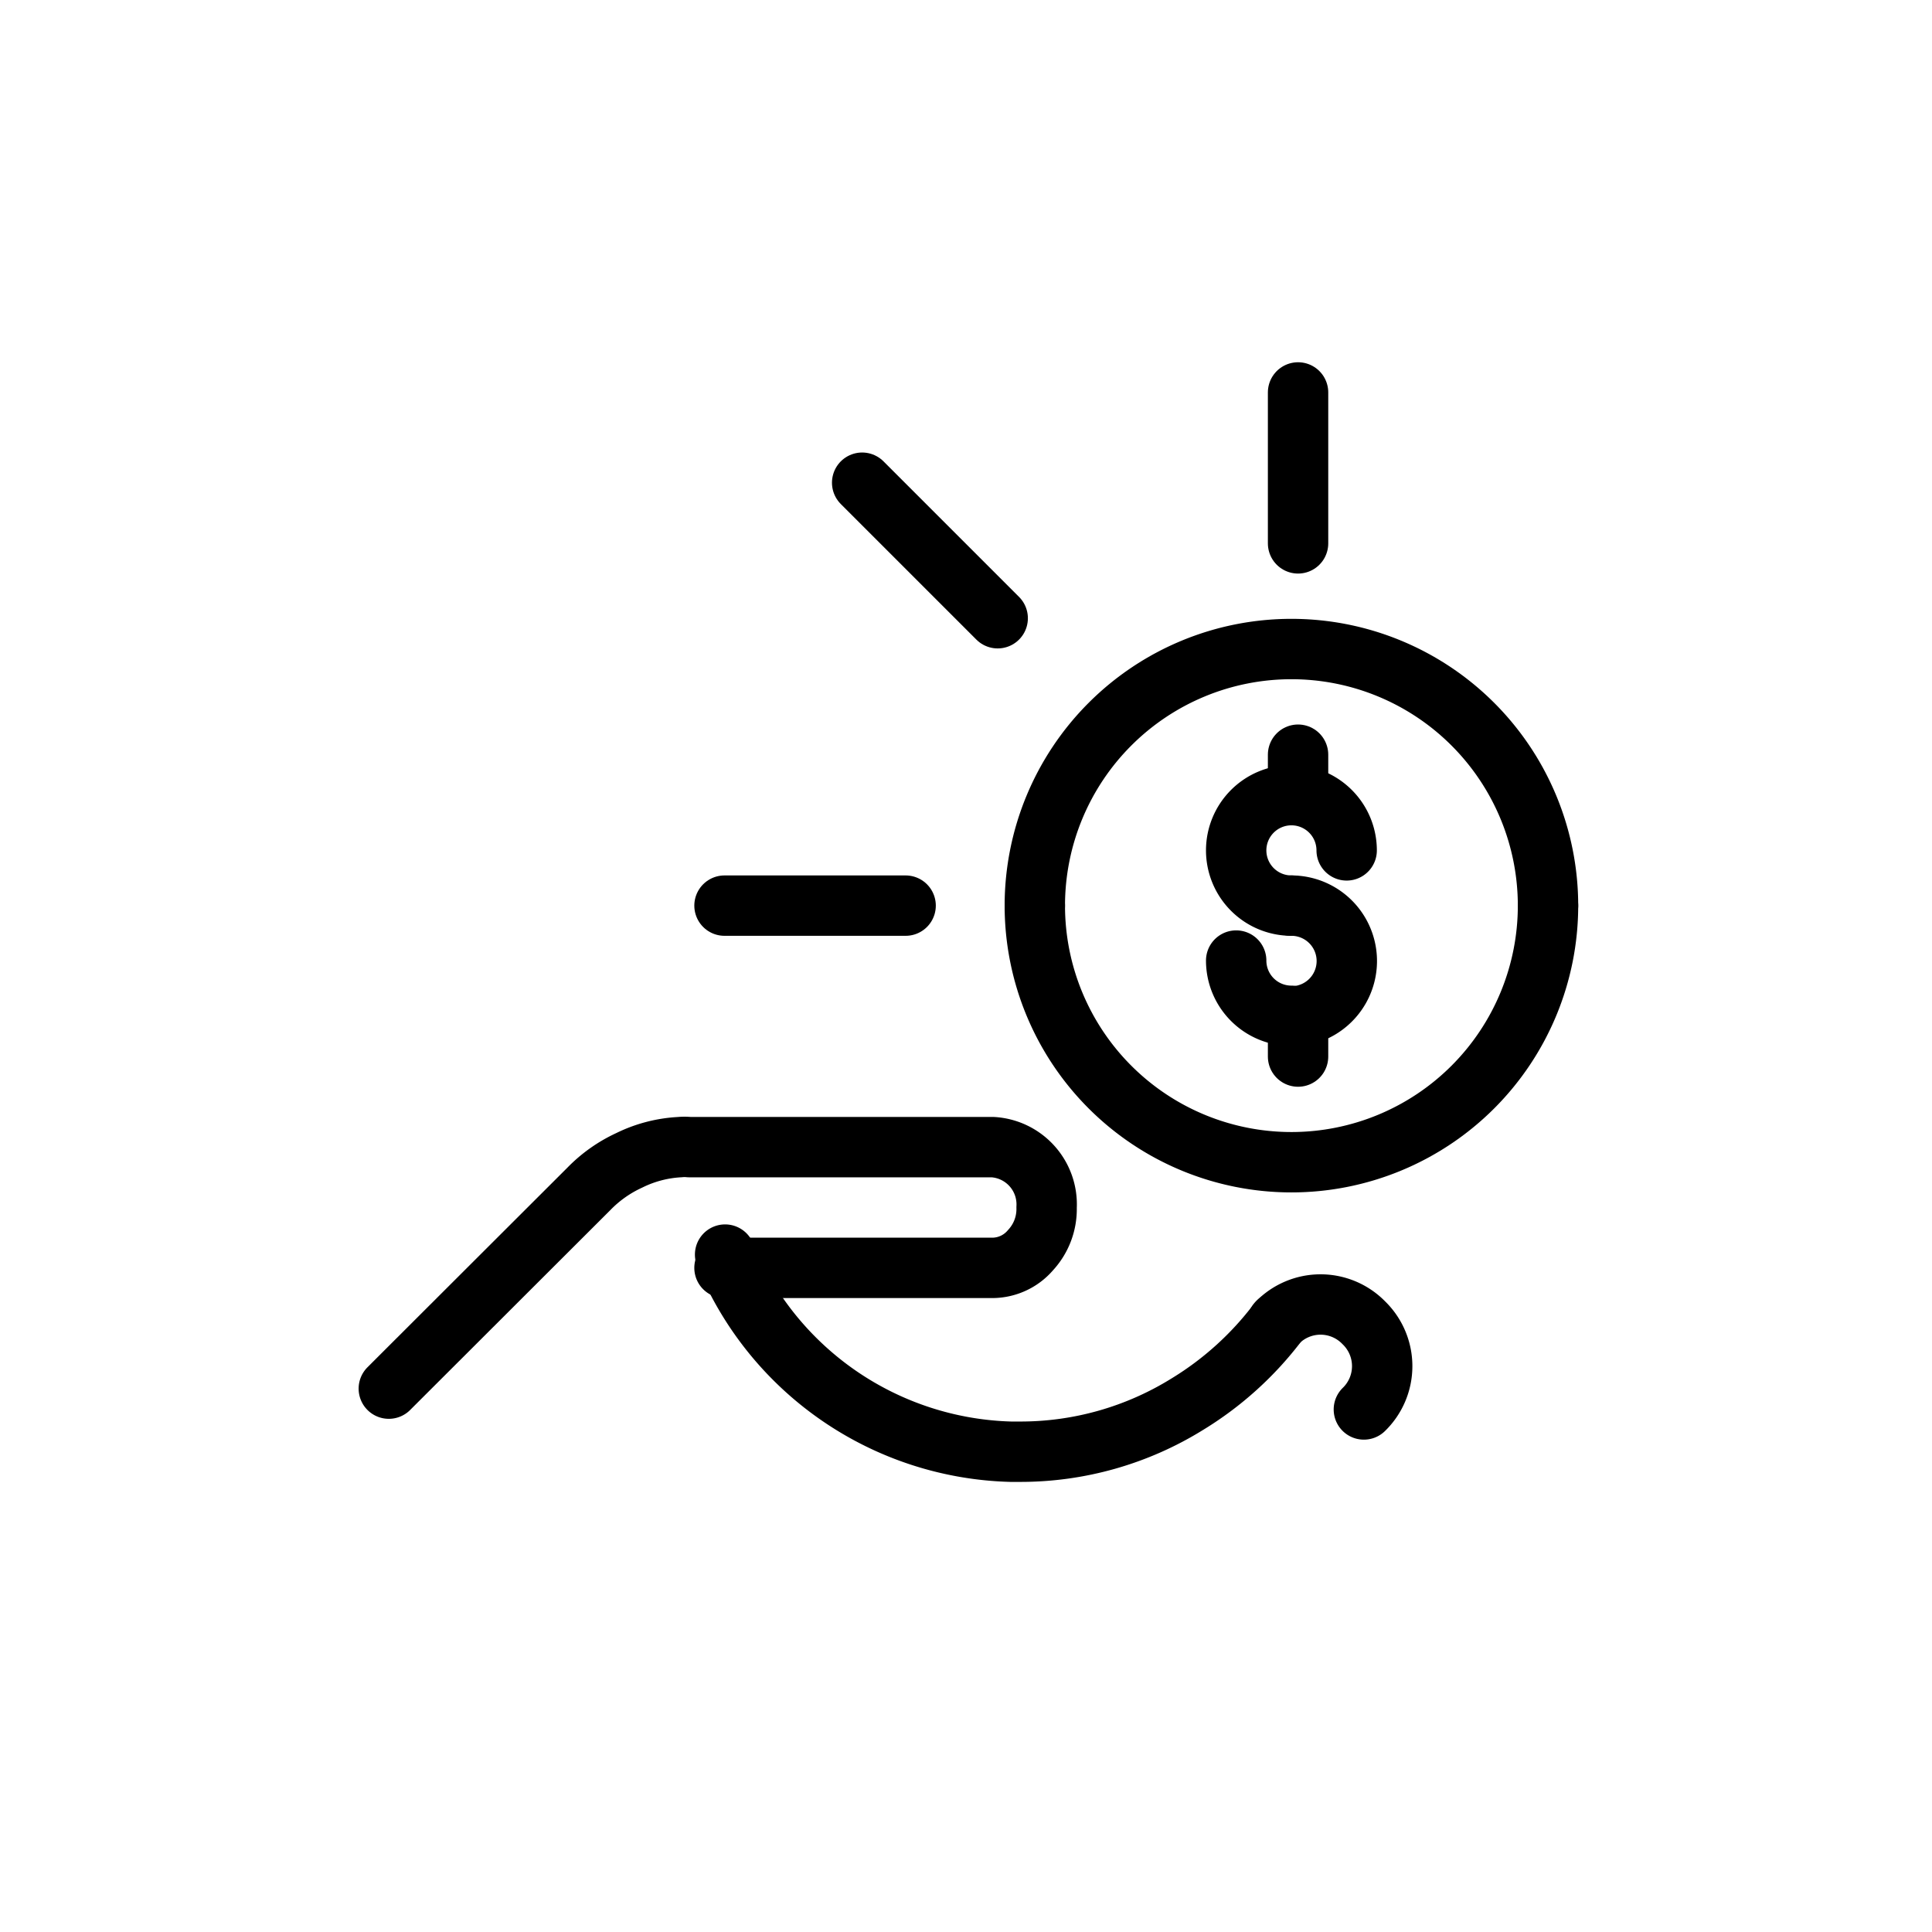 <svg id="Layer_1" data-name="Layer 1" xmlns="http://www.w3.org/2000/svg" viewBox="0 0 64 64"><defs><style>.cls-1{fill:none;stroke:#000;stroke-linecap:round;stroke-linejoin:round;stroke-width:2px;}</style></defs><title>Receive money</title><path class="cls-1" d="M42.31,43.82a2,2,0,0,1,2.87,0h0a2,2,0,0,1,0,2.87"/><path class="cls-1" d="M12.88,46l.17-.17,6.46-6.45a4.46,4.46,0,0,1,1.33-.94A4.29,4.29,0,0,1,22.52,38a1.59,1.59,0,0,1,.31,0H32.88a1.9,1.9,0,0,1,1.79,2,2,2,0,0,1-.53,1.41,1.67,1.67,0,0,1-1.26.59H24"/><path class="cls-1" d="M42.34,43.79a10.81,10.81,0,0,1-3,2.72,10.48,10.48,0,0,1-5.55,1.58h-.3a10.54,10.54,0,0,1-9.47-6.53"/><path class="cls-1" d="M34.28,30a8.5,8.5,0,1,1,17,0"/><path class="cls-1" d="M51.28,30a8.5,8.5,0,1,1-17,0"/><path class="cls-1" d="M42.78,30a1.83,1.83,0,1,1,1.83-1.83"/><path class="cls-1" d="M42.78,33.65a1.83,1.83,0,0,1-1.83-1.83"/><path class="cls-1" d="M42.78,30a1.83,1.83,0,0,1,0,3.67"/><line class="cls-1" x1="43" y1="26" x2="43" y2="25"/><line class="cls-1" x1="43" y1="35" x2="43" y2="34"/><line class="cls-1" x1="43" y1="18" x2="43" y2="13"/><line class="cls-1" x1="33.05" y1="20.48" x2="28.56" y2="15.99"/><line class="cls-1" x1="30" y1="30" x2="24" y2="30"/></svg>